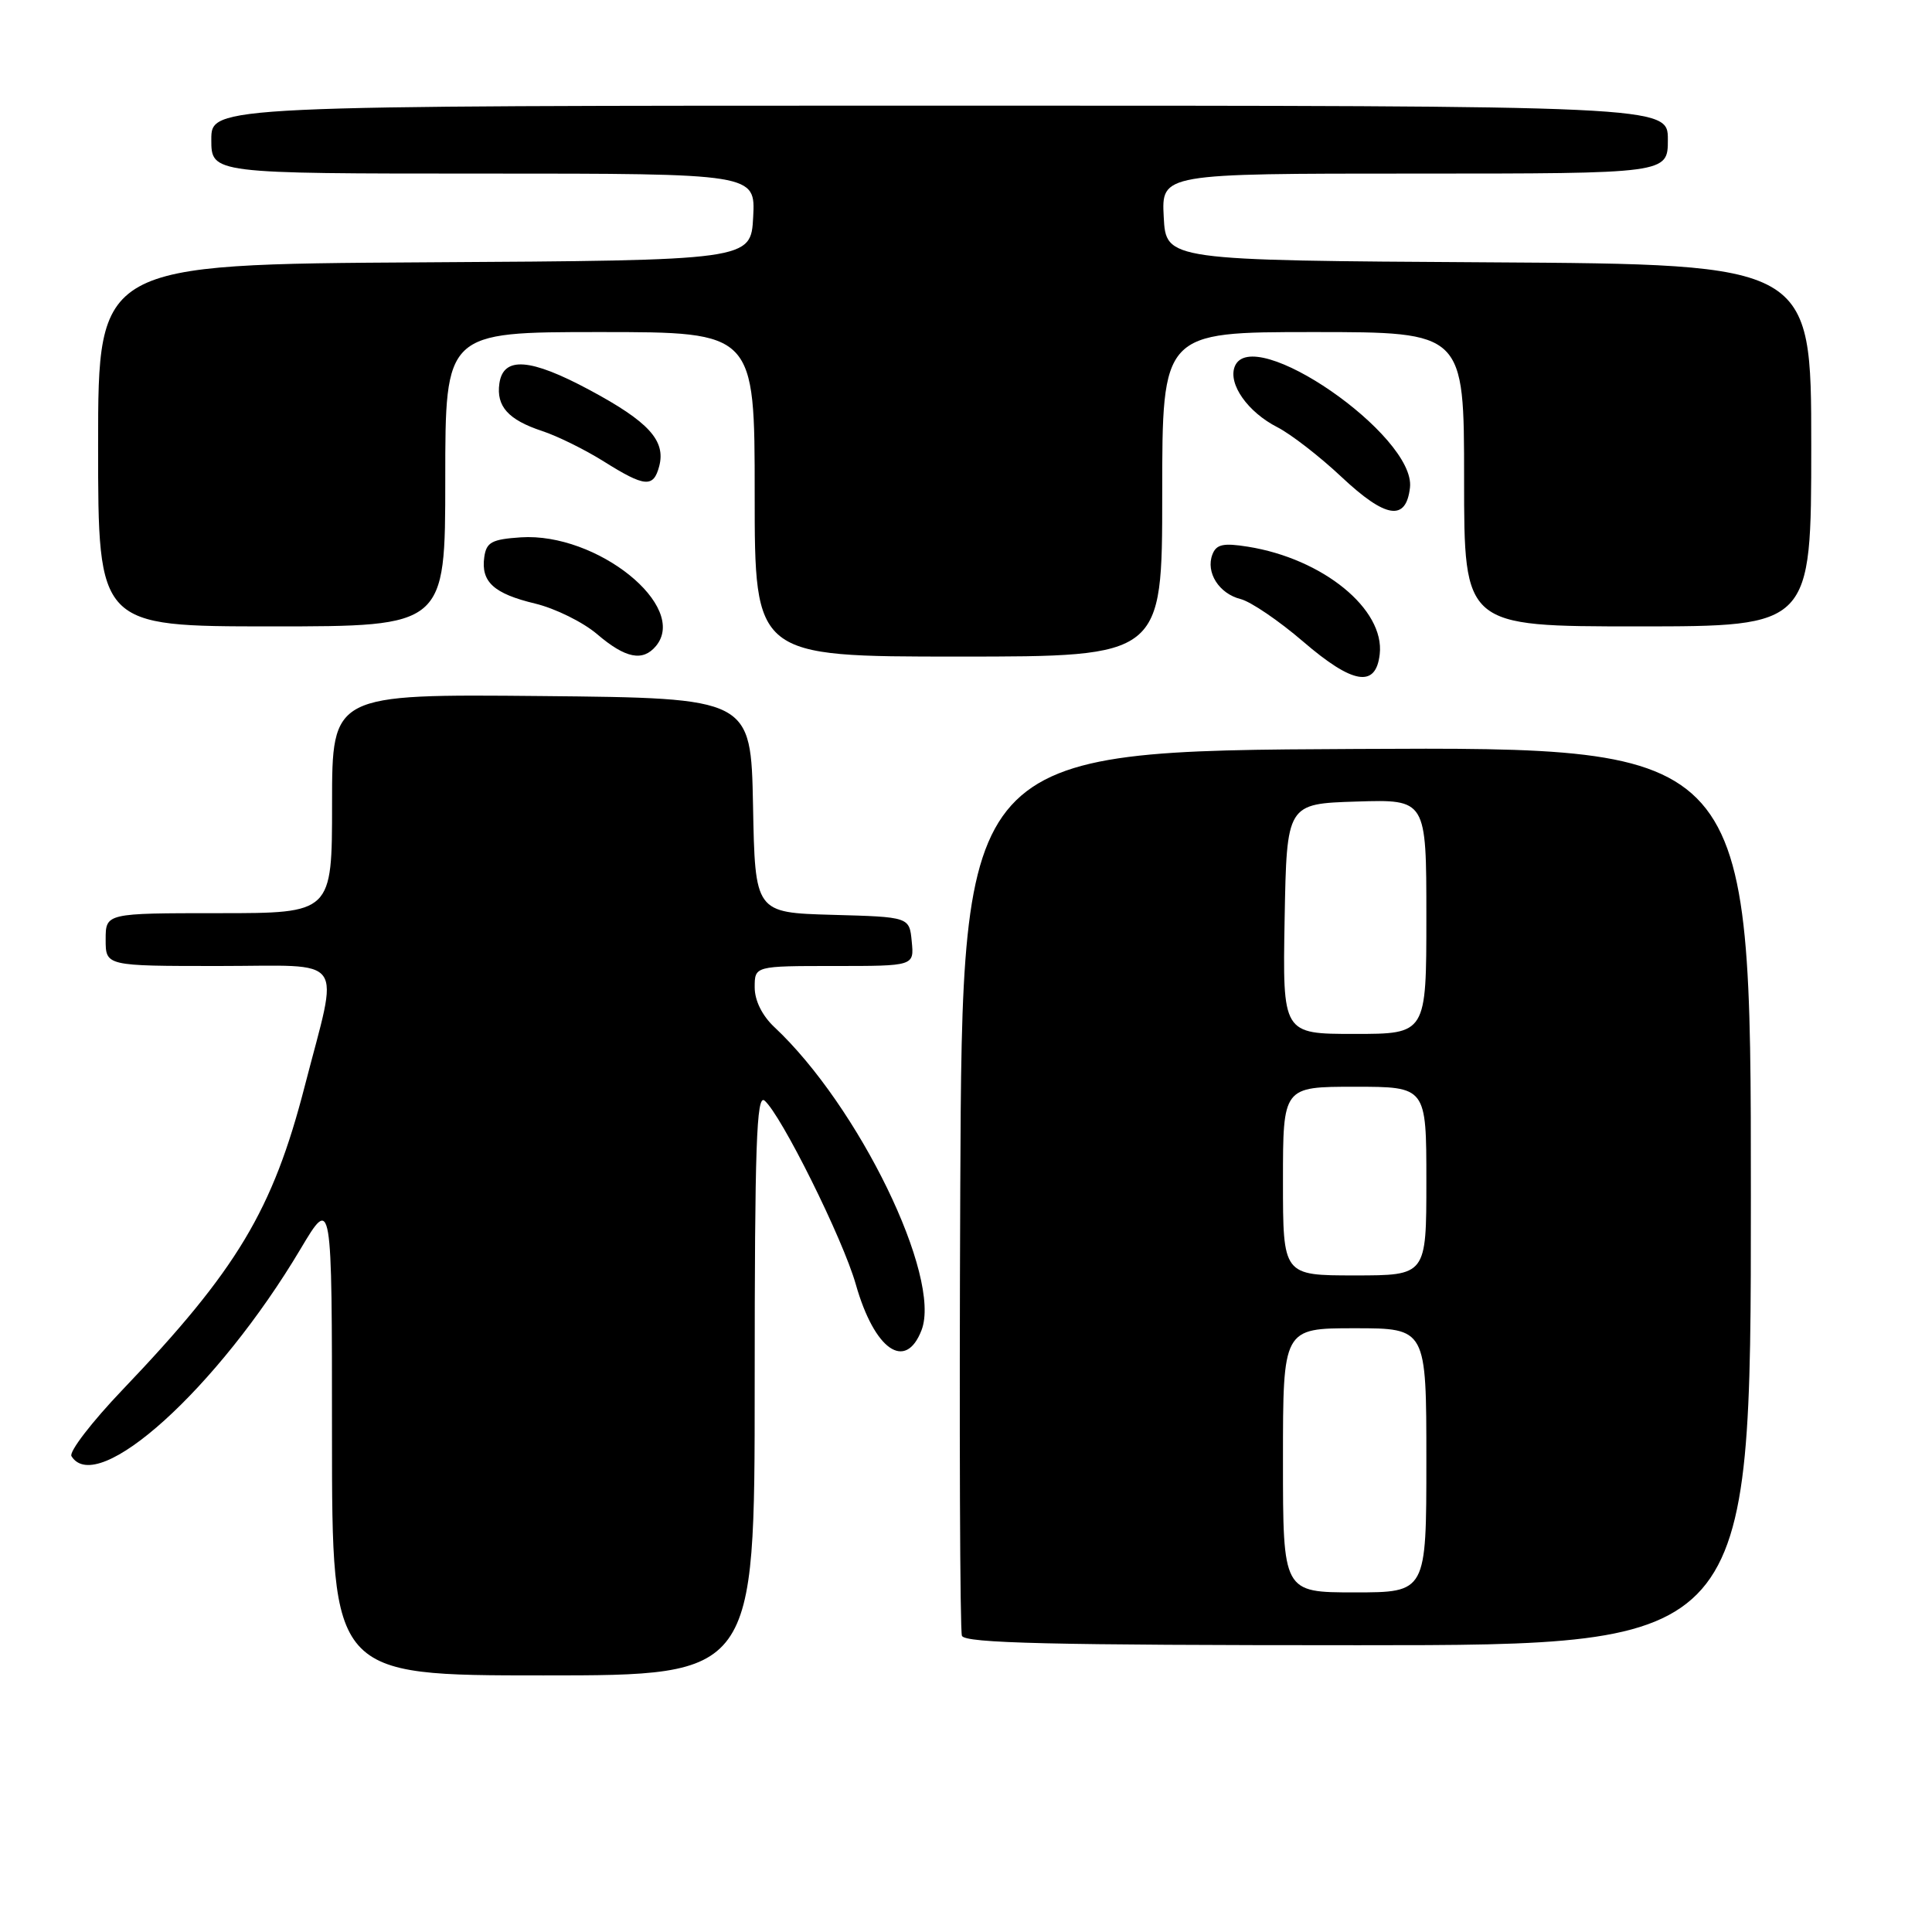 <?xml version="1.0" encoding="UTF-8" standalone="no"?>
<!DOCTYPE svg PUBLIC "-//W3C//DTD SVG 1.1//EN" "http://www.w3.org/Graphics/SVG/1.1/DTD/svg11.dtd" >
<svg xmlns="http://www.w3.org/2000/svg" xmlns:xlink="http://www.w3.org/1999/xlink" version="1.1" viewBox="0 0 256 256">
 <g >
 <path fill="currentColor"
d=" M 100.00 183.38 C 100.00 151.80 100.24 144.95 101.30 145.83 C 103.48 147.65 111.69 164.15 113.40 170.19 C 115.87 178.88 119.99 181.75 122.11 176.25 C 124.81 169.23 113.78 146.54 102.59 136.08 C 100.99 134.57 100.00 132.58 100.00 130.83 C 100.00 128.00 100.00 128.00 110.56 128.00 C 121.13 128.00 121.13 128.00 120.81 124.75 C 120.50 121.50 120.50 121.50 110.28 121.22 C 100.05 120.93 100.05 120.93 99.78 106.72 C 99.50 92.50 99.50 92.50 71.75 92.23 C 44.00 91.97 44.00 91.97 44.00 106.48 C 44.00 121.00 44.00 121.00 29.00 121.00 C 14.00 121.00 14.00 121.00 14.00 124.50 C 14.00 128.00 14.00 128.00 28.98 128.00 C 46.17 128.00 44.93 126.27 40.39 143.88 C 36.14 160.38 31.42 168.25 16.23 184.16 C 12.16 188.42 9.12 192.38 9.47 192.95 C 12.85 198.42 28.84 183.96 39.82 165.50 C 43.99 158.50 43.99 158.50 43.99 190.25 C 44.00 222.00 44.00 222.00 72.00 222.00 C 100.00 222.00 100.00 222.00 100.00 183.38 Z  M 232.00 158.49 C 232.00 98.98 232.00 98.98 179.75 99.24 C 127.50 99.50 127.50 99.50 127.24 157.50 C 127.10 189.40 127.20 216.06 127.46 216.75 C 127.83 217.73 139.27 218.00 179.97 218.00 C 232.00 218.00 232.00 218.00 232.00 158.49 Z  M 182.82 86.69 C 183.51 80.73 175.30 74.03 165.35 72.44 C 162.09 71.92 161.17 72.12 160.65 73.47 C 159.74 75.84 161.52 78.66 164.39 79.38 C 165.73 79.72 169.46 82.25 172.67 85.01 C 179.26 90.68 182.31 91.18 182.82 86.69 Z  M 86.92 85.60 C 91.28 80.34 79.10 70.55 69.02 71.20 C 65.17 71.46 64.45 71.84 64.17 73.81 C 63.71 77.10 65.42 78.66 70.92 79.98 C 73.57 80.62 77.26 82.44 79.12 84.03 C 82.88 87.24 85.17 87.70 86.92 85.60 Z  M 154.00 65.50 C 154.00 44.00 154.00 44.00 174.00 44.00 C 194.00 44.00 194.00 44.00 194.00 63.50 C 194.00 83.00 194.00 83.00 217.00 83.00 C 240.00 83.00 240.00 83.00 240.00 59.01 C 240.00 35.02 240.00 35.02 197.25 34.76 C 154.50 34.50 154.50 34.50 154.20 28.75 C 153.90 23.00 153.90 23.00 187.45 23.00 C 221.00 23.00 221.00 23.00 221.00 18.50 C 221.00 14.00 221.00 14.00 124.50 14.00 C 28.00 14.00 28.00 14.00 28.00 18.50 C 28.00 23.00 28.00 23.00 64.05 23.00 C 100.10 23.00 100.10 23.00 99.80 28.75 C 99.50 34.50 99.50 34.50 56.25 34.76 C 13.00 35.02 13.00 35.02 13.00 59.01 C 13.00 83.00 13.00 83.00 36.00 83.00 C 59.00 83.00 59.00 83.00 59.00 63.50 C 59.00 44.00 59.00 44.00 79.50 44.00 C 100.00 44.00 100.00 44.00 100.00 65.50 C 100.00 87.00 100.00 87.00 127.00 87.00 C 154.00 87.00 154.00 87.00 154.00 65.50 Z  M 186.83 64.61 C 187.62 57.71 165.86 42.70 163.60 48.59 C 162.72 50.90 165.34 54.61 169.26 56.61 C 171.04 57.52 174.87 60.48 177.76 63.20 C 183.62 68.70 186.31 69.12 186.83 64.61 Z  M 87.35 61.77 C 88.24 58.38 85.94 55.87 78.13 51.68 C 70.25 47.45 66.69 47.19 66.17 50.81 C 65.74 53.84 67.35 55.63 71.83 57.11 C 73.85 57.77 77.53 59.59 80.00 61.14 C 85.45 64.56 86.59 64.66 87.35 61.77 Z  M 170.00 193.50 C 170.00 176.00 170.00 176.00 179.50 176.00 C 189.00 176.00 189.00 176.00 189.00 193.50 C 189.00 211.00 189.00 211.00 179.50 211.00 C 170.00 211.00 170.00 211.00 170.00 193.50 Z  M 170.00 156.50 C 170.00 144.00 170.00 144.00 179.50 144.00 C 189.00 144.00 189.00 144.00 189.00 156.50 C 189.00 169.00 189.00 169.00 179.50 169.00 C 170.00 169.00 170.00 169.00 170.00 156.50 Z  M 170.22 121.75 C 170.50 106.50 170.50 106.50 179.75 106.21 C 189.00 105.92 189.00 105.92 189.00 121.46 C 189.00 137.00 189.00 137.00 179.47 137.00 C 169.95 137.00 169.95 137.00 170.22 121.75 Z "/>
</g>
</svg>